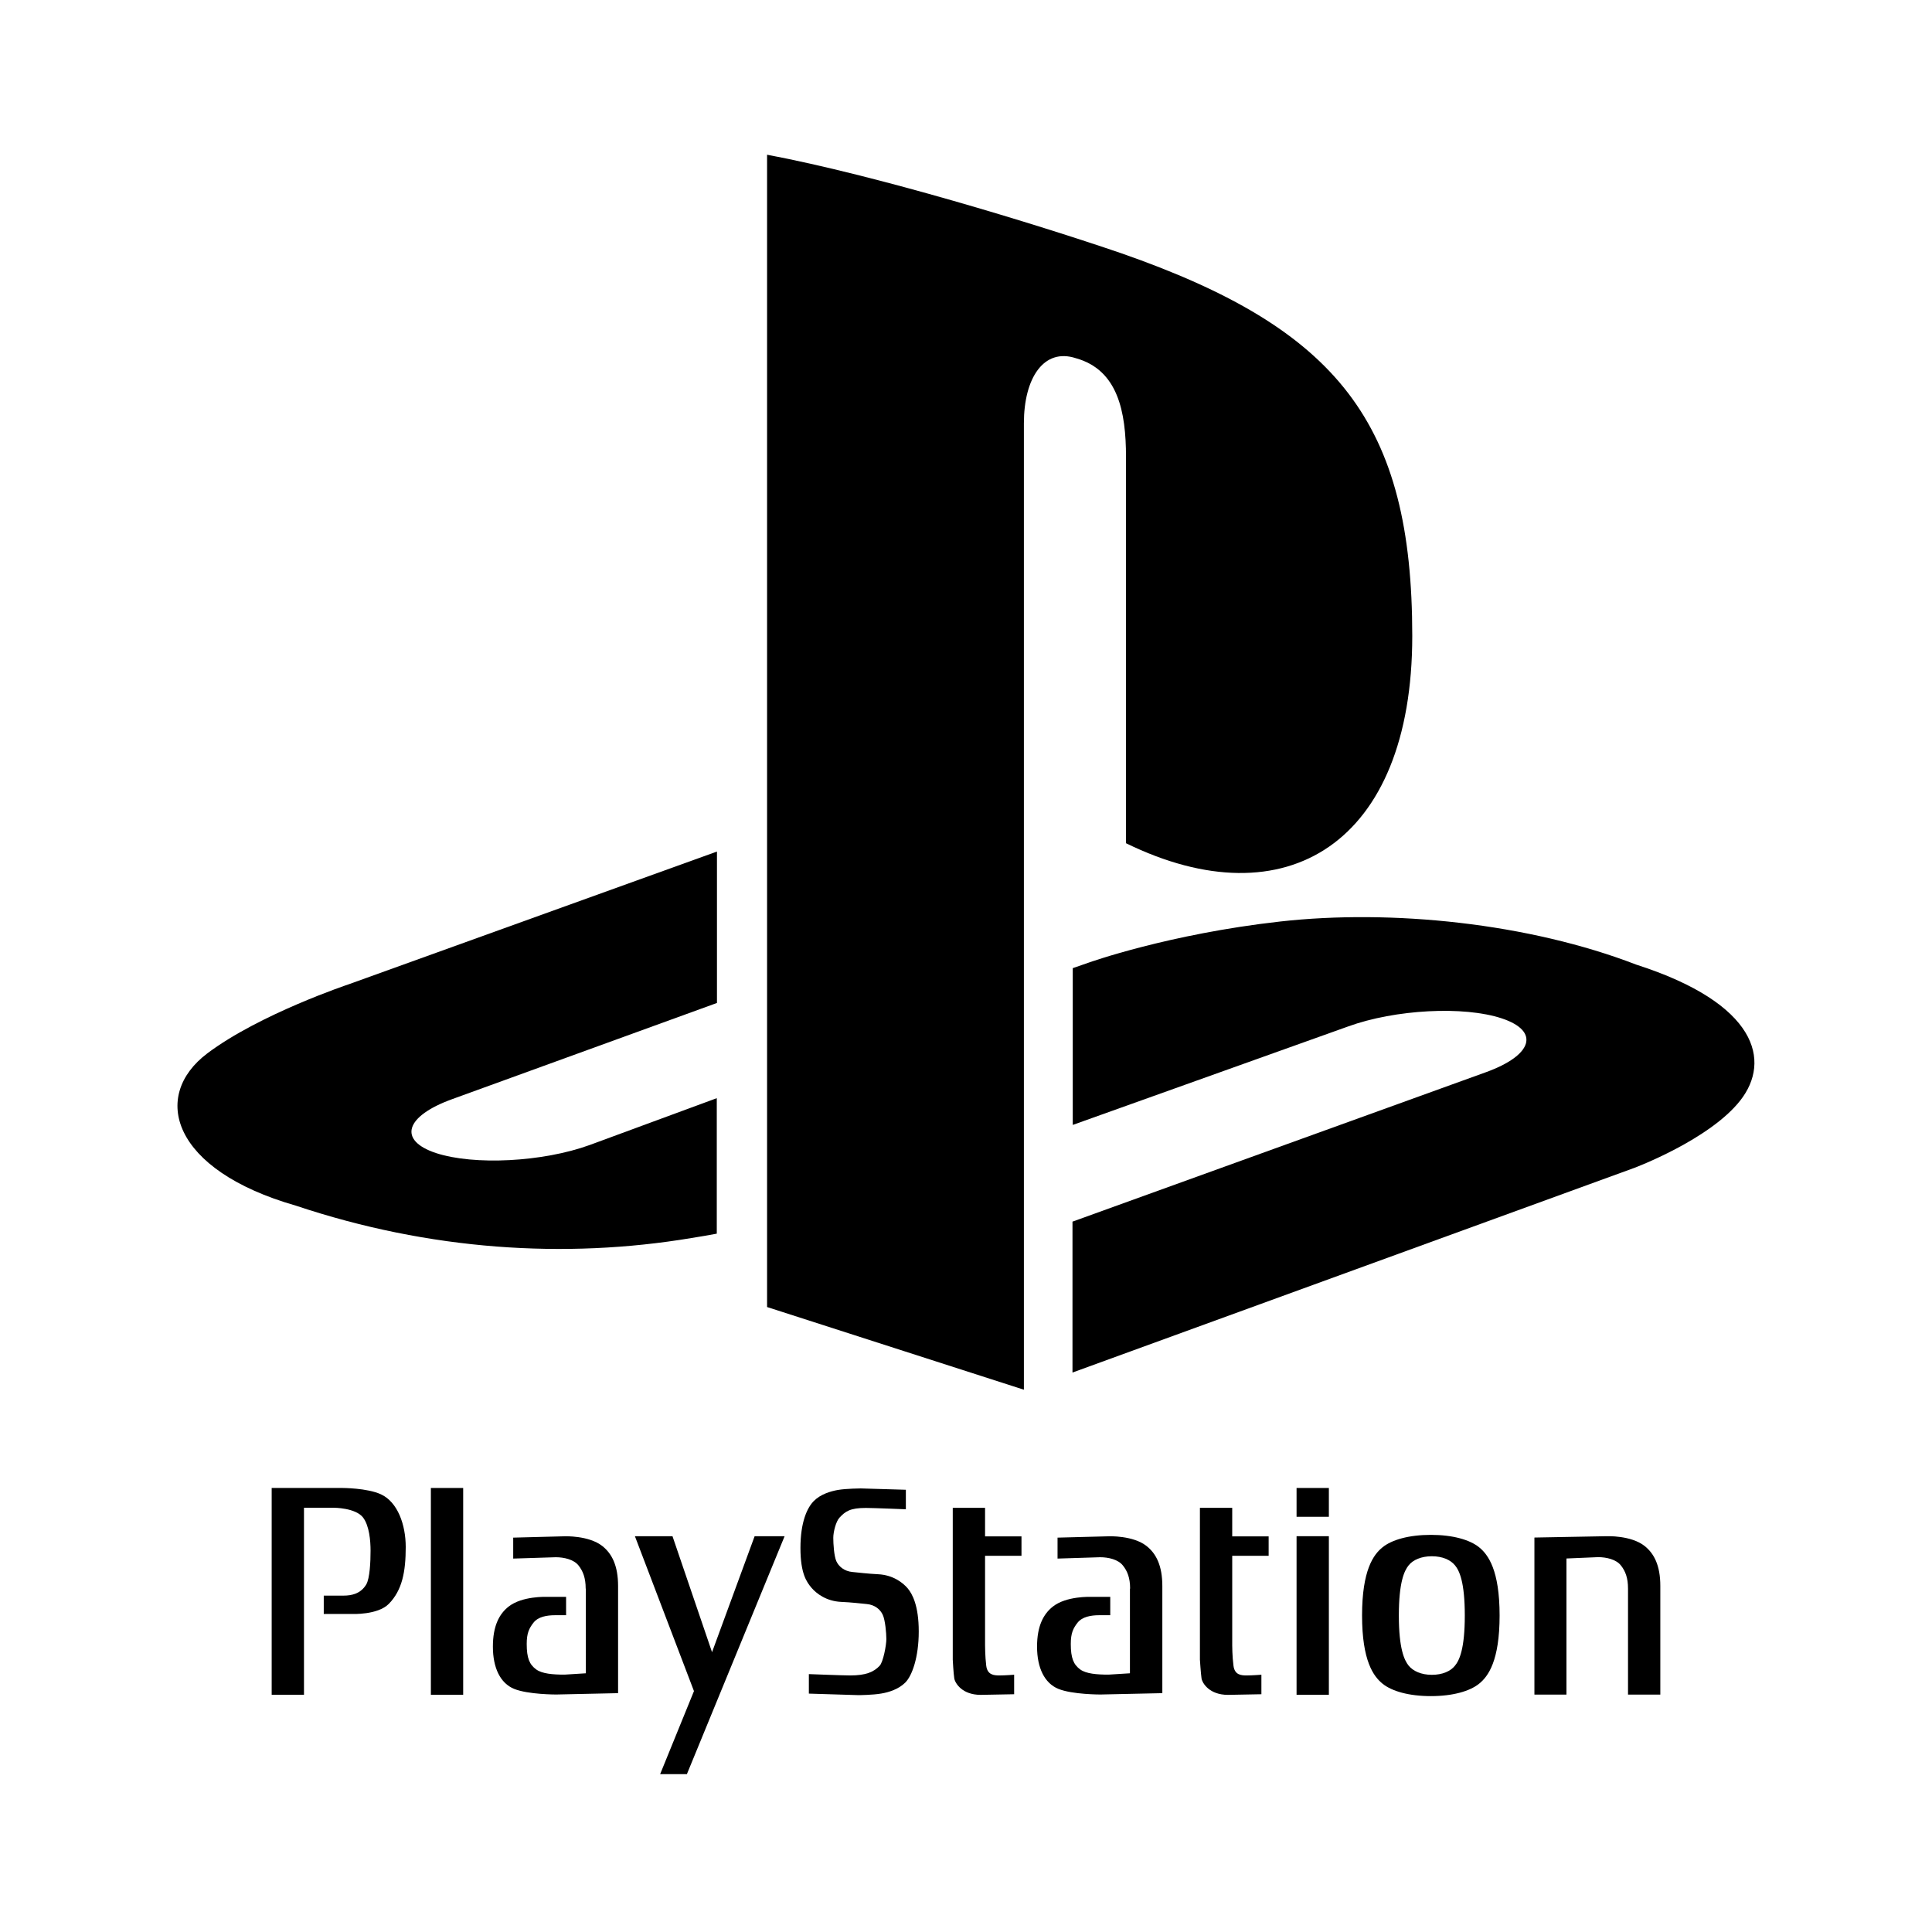 <?xml version="1.0" encoding="utf-8"?>
<!-- Generator: Adobe Illustrator 26.0.3, SVG Export Plug-In . SVG Version: 6.00 Build 0)  -->
<svg version="1.1" id="Layer_1" xmlns="http://www.w3.org/2000/svg" xmlns:xlink="http://www.w3.org/1999/xlink" x="0px" y="0px"
	 viewBox="0 0 2159 2159" style="enable-background:new 0 0 2159 2159;" xml:space="preserve">
<style type="text/css">
	.st0{display:none;fill:#00AD9C;}
	.st1{display:none;fill:#FFFFFF;stroke:#231F20;stroke-miterlimit:10;}
	.st2{fill:#FFFFFF;}
	.st3{fill-rule:evenodd;clip-rule:evenodd;fill:#FFFFFF;}
	.st4{fill-rule:evenodd;clip-rule:evenodd;}
	.st5{fill:#00AD9C;}
	.st6{fill:#FBB817;}
	.st7{fill:#0174BA;}
	.st8{fill:#EB2027;}
</style>
<g>
	<rect class="st2" width="2159" height="2159"/>
	<g>
		<g>
			<path class="st4" d="M330.6,1347.3c-138.9-39.8-162.1-122.5-99-170.1c58.6-44.1,158.2-77.3,158.2-77.3l411.4-148.3v169.2
				L505,1228.4c-52.3,19-60.5,45.9-17.9,60.1c42.6,14,119.5,10.1,172-9l141.9-52.3v151.4c-9,1.7-18.9,3.4-28.4,4.9
				C631.2,1407.1,479.8,1397.2,330.6,1347.3L330.6,1347.3z"/>
			<path class="st4" d="M1198.7,1365.1l461.8-166.9c52.5-19,60.5-45.9,17.9-60.1c-42.6-14.2-119.5-10.1-172,9l-307.6,110v-175.2
				l17.9-6.2c0,0,88.9-31.9,213.8-45.9c124.9-14,278.1,1.9,398.1,48.2c135.4,43.5,150.7,107.6,116.3,151.6
				c-34.4,44.1-118.8,75.6-118.8,75.6l-627.6,228.6V1365.1z"/>
			<path class="st4" d="M1252.7,282.9c243.1,84.6,325.5,190.1,325.5,427.8c0,231.4-141,319.1-319.9,231.6V510.7
				c0-50.6-9-97.3-56-110.4c-35.9-11.8-58.1,22.2-58.1,72.6v1080.1l-287-92.4V172.9C979.3,195.9,1157.1,250.2,1252.7,282.9
				L1252.7,282.9z"/>
		</g>
	</g>
	<g>
		<g>
			<g>
				<path d="M303.6,1662.8v231.1h36.1v-209h33.4c0,0,24.2,0,32.6,10.9c7,9.2,8.4,25.9,8.4,37.2c0,12.1-0.8,30.7-4.8,37.6
					c-6.2,10.4-16.3,12.5-25.5,12.5h-22v20.5h31.7c0,0,28.6,1.3,41-11.3c15-15.3,18.9-36,18.9-63.5c0-25.1-9.1-50.3-27.7-58.9
					c-15.4-7.1-43.1-7.1-43.1-7.1H303.6z"/>
				<rect x="481.5" y="1662.8" width="36.1" height="231.1"/>
				<polygon points="709.5,1716.7 775.5,1889.8 737.7,1982.6 767.6,1982.6 876.8,1716.7 843.3,1716.7 795.7,1846.3 751.5,1716.7 
									"/>
				<path d="M903.9,1892.6v-21.8c0,0,38.2,1.5,46.1,1.5c17.6,0,26.4-3.8,33-10.8c4-4.2,7.5-23.1,7.5-29.9c0-6.6-1.3-21.2-4-27
					c-2.6-5.8-8.7-11.3-18-12.1c-6.6-0.6-16.7-1.9-28.6-2.4c-16.7-0.8-27.7-9.5-33-15.7c-5.3-6.3-12.4-15.7-12.4-44.5
					c0-28.9,7.5-45.1,15-52.6c7.5-7.5,18.4-10.8,26.9-12.3c9.7-1.6,25.5-1.7,25.5-1.7l50.4,1.5v21.8c0,0-36.8-1.5-44.7-1.5
					c-17.6,0-22.9,3.8-29.5,10.9c-3.9,4.2-6.9,15.8-6.9,22.5c0,6.7,0.8,20.2,3.4,26.1c2.6,5.8,8.8,11.3,18.1,12.1
					c6.6,0.6,16.7,1.9,28.6,2.5c16.7,0.8,27.7,9.5,33,15.7c5.3,6.3,12.4,19.5,12.4,48.3c0,28.9-7.5,49.5-15,57
					c-7.5,7.5-18.4,10.9-26.8,12.3c-9.6,1.7-25.5,1.8-25.5,1.8L903.9,1892.6z"/>
				<path d="M1100.8,1685h-36.1v169.7c0,0,0.8,15.5,1.7,20.9c0.9,5.4,8.8,18.4,29.5,18.4l37.4-0.7v-21.8c0,0-10.1,0.8-16.2,0.8
					c-6.2,0-13.7-0.4-15-10.9c-1.3-10.4-1.3-22.9-1.3-22.9v-99.9h40.7v-21.7h-40.7V1685z"/>
				<rect x="1448.9" y="1716.7" width="36.1" height="177.2"/>
				<rect x="1448.9" y="1662.8" width="36.1" height="32.2"/>
				<path d="M1599,1715.2c24.5,0,43.5,5.5,53.8,13.8c10.3,8.3,23,25.7,23,76.3c0,50.6-12.7,68.1-23,76.3
					c-10.3,8.3-29.3,13.8-53.8,13.8c-24.6,0-43.6-5.5-53.9-13.8c-10.3-8.3-23-25.7-23-76.3c0-50.6,12.7-68.1,23-76.3
					C1555.4,1720.7,1574.4,1715.2,1599,1715.2 M1574.2,1749.2c-4.9,6-11,18.9-11,56.1c0,37.1,6.1,50,11,56.1
					c5,6.1,14.1,10.2,25.9,10.2c11.8,0,20.9-4,25.8-10.2c5-6,11-18.9,11-56.1c0-37.2-6-50.1-11-56.1c-5-6.1-14.1-10.1-25.8-10.1
					C1588.3,1739.1,1579.1,1743.1,1574.2,1749.2"/>
				<path d="M1750.5,1741.6l35.4-1.5c9.2,0,20.1,2.5,25.4,9.2c5,6.3,8,13.8,8,25.9v118.5h36.1v-121.4c0-23-7-36.3-17.6-44.7
					c-15.2-12-42.2-10.9-42.2-10.9l-80.9,1.5v175.5h35.8V1741.6z"/>
				<path d="M1377,1685h-36.1v169.7c0,0,1,15.5,1.8,20.9c0.9,5.4,8.8,18.4,29.5,18.4l37.4-0.7v-21.8c0,0-10.1,0.8-16.3,0.8
					c-6.2,0-13.6-0.4-14.9-10.9c-1.4-10.4-1.4-22.9-1.4-22.9v-99.9h40.7v-21.7H1377V1685z"/>
				<path d="M654.5,1775.3c0-12.1-3.1-19.7-8-25.9c-5.3-6.7-16.2-9.2-25.4-9.2l-47.6,1.5v-23.4l57.3-1.5c0,0,27.1-1.1,42.3,10.9
					c10.6,8.4,17.6,21.7,17.6,44.7v119.7l-69.1,1.5c0,0-31.4,0.1-47.1-6.3c-15.4-6.3-23.7-23.4-23.7-47.2c0-23,7-36.4,17.5-44.7
					c15.2-12,42.2-10.9,42.2-10.9h22.1v20.5h-12.3c-9.3,0-18.9,1.7-24.1,8.3c-4.9,6.3-7.6,11.7-7.6,23.8c0,15.9,3.1,23,10.6,28.5
					c6.6,4.8,18.5,5.8,31.7,5.8l23.8-1.5V1775.3z"/>
				<path d="M1262.9,1775.3c0-12.1-3.1-19.7-8.1-25.9c-5.3-6.7-16.1-9.2-25.4-9.2l-47.6,1.5v-23.4l57.3-1.5c0,0,27.1-1.1,42.2,10.9
					c10.6,8.4,17.6,21.7,17.6,44.7v119.7l-69.1,1.5c0,0-31.4,0.1-47.1-6.3c-15.4-6.3-23.8-23.4-23.8-47.2c0-23,7.1-36.4,17.6-44.7
					c15.1-12,42.2-10.9,42.2-10.9h22v20.5h-12.4c-9.2,0-18.8,1.7-24.1,8.3c-4.9,6.3-7.6,11.7-7.6,23.8c0,15.9,3.1,23,10.5,28.5
					c6.6,4.8,18.5,5.8,31.7,5.8l23.9-1.5V1775.3z"/>
			</g>
		</g>
	</g>
</g>
</svg>
